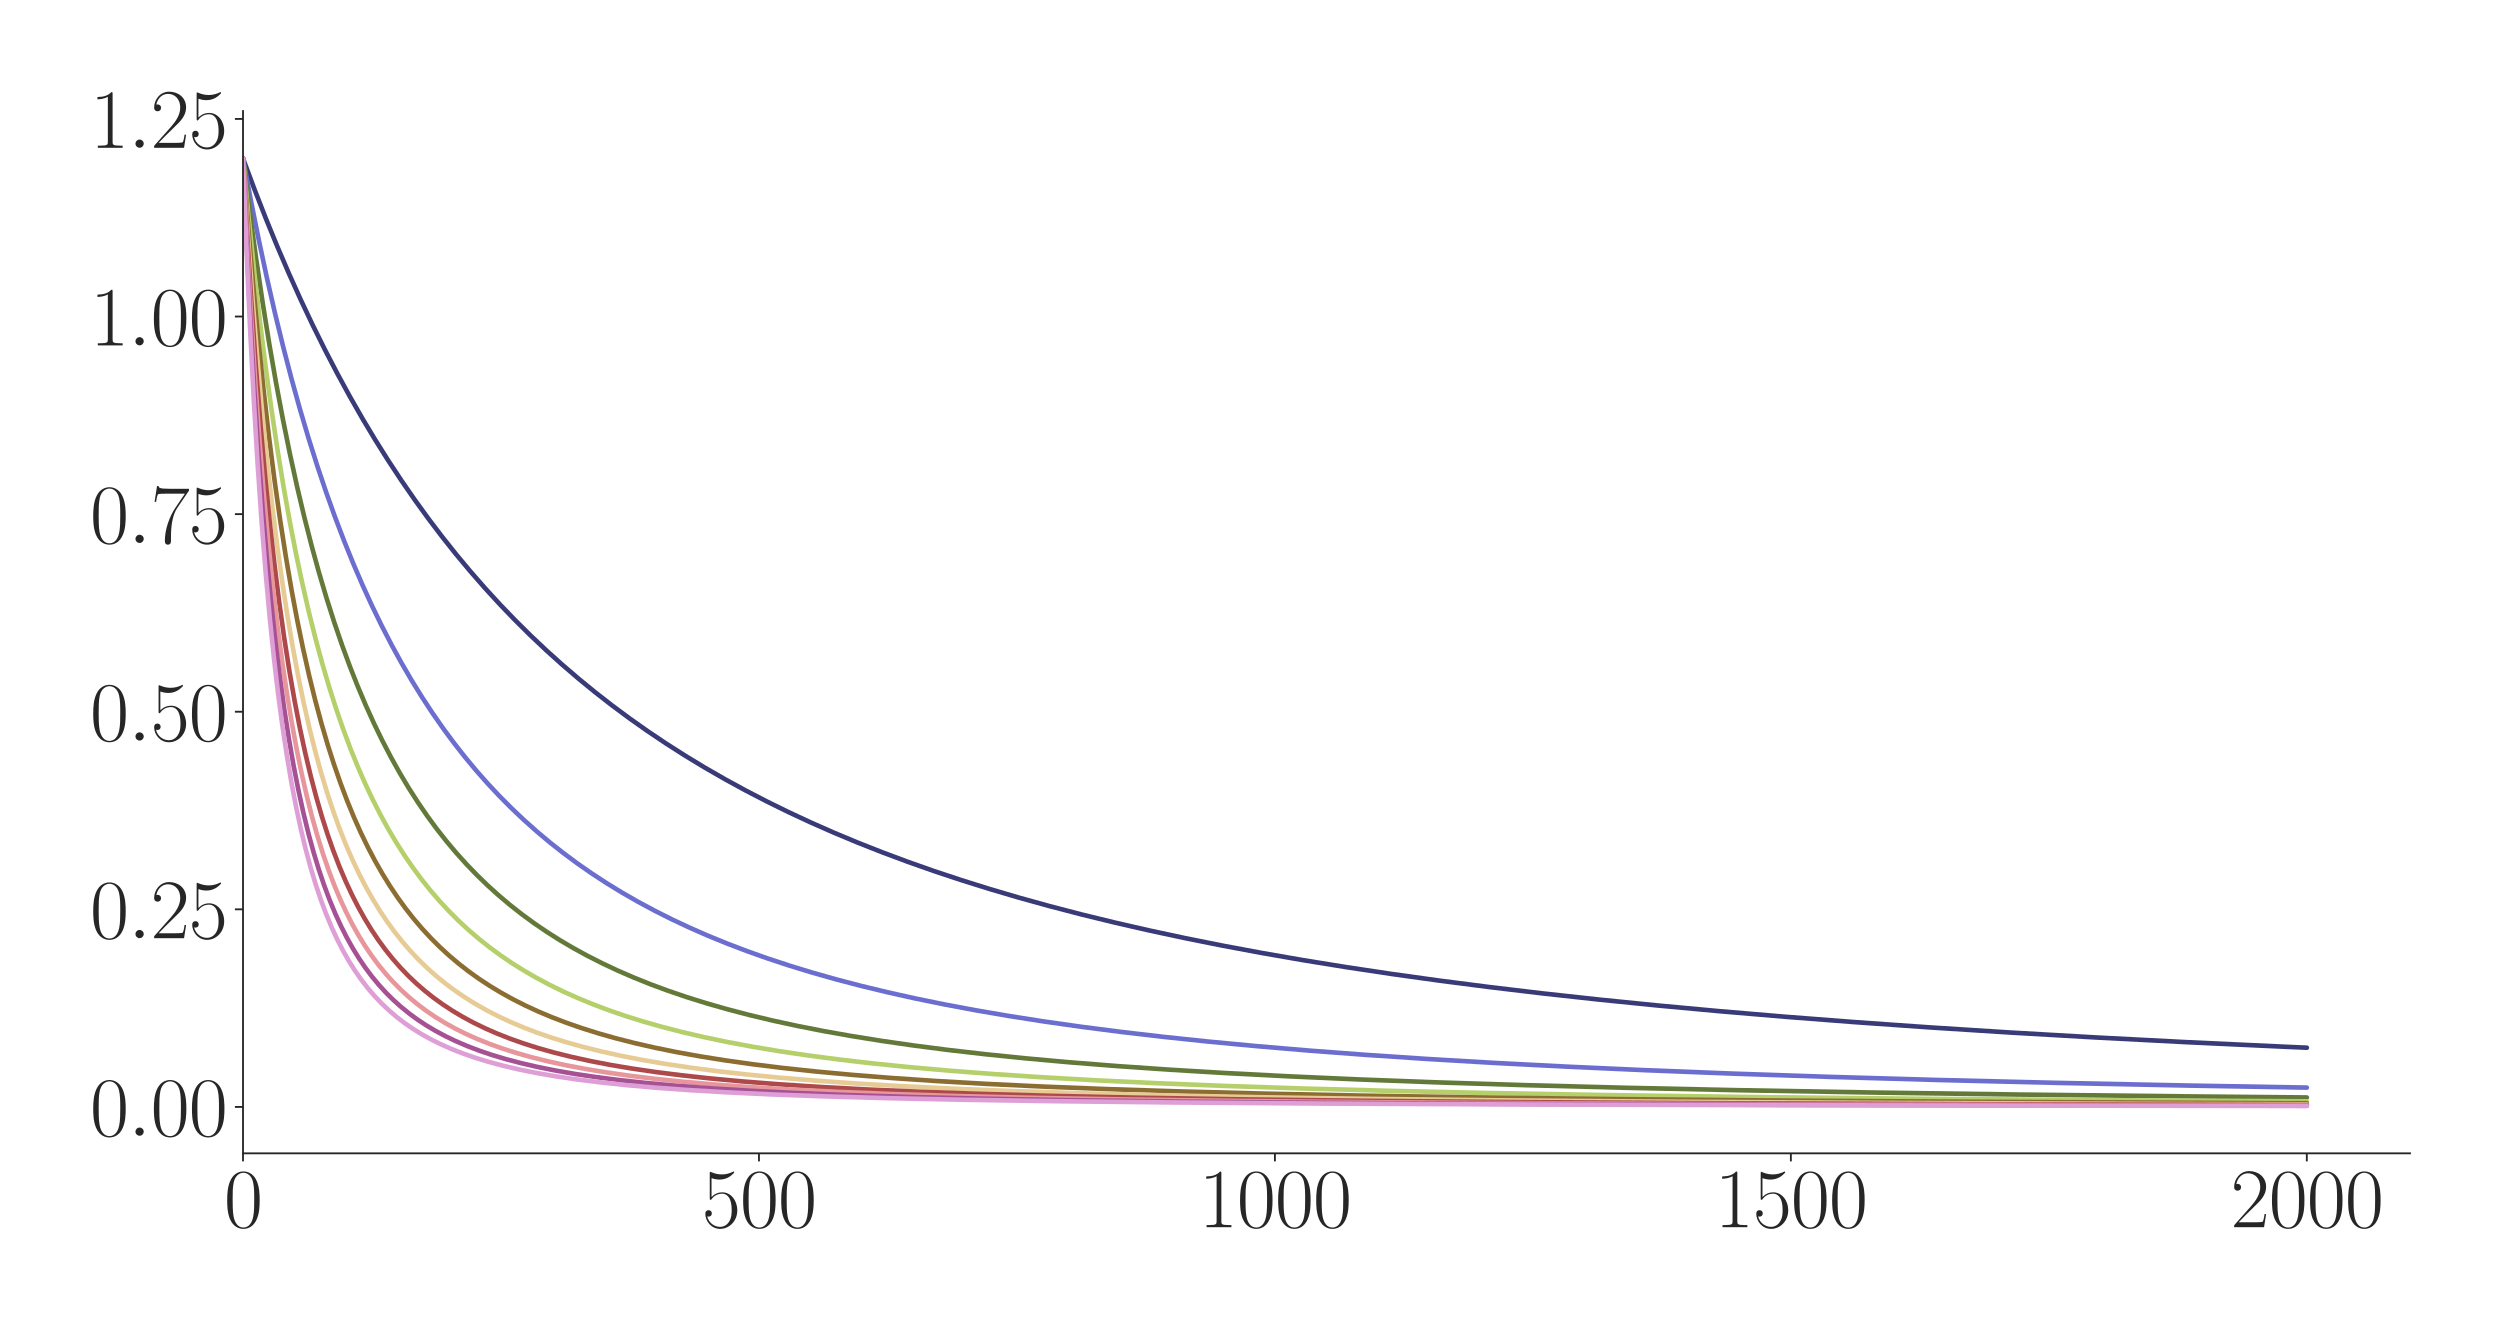 <?xml version="1.0" encoding="utf-8" standalone="no"?>
<!DOCTYPE svg PUBLIC "-//W3C//DTD SVG 1.1//EN"
  "http://www.w3.org/Graphics/SVG/1.1/DTD/svg11.dtd">
<svg xmlns:xlink="http://www.w3.org/1999/xlink" width="1080pt" height="576pt" viewBox="0 0 1080 576" xmlns="http://www.w3.org/2000/svg" version="1.1">
 <defs>
  <style type="text/css">*{stroke-linejoin: round; stroke-linecap: butt}</style>
 </defs>
 <g id="figure_1">
  <g id="patch_1">
   <path d="M 0 576 
L 1080 576 
L 1080 0 
L 0 0 
z
" style="fill: #ffffff"/>
  </g>
  <g id="axes_1">
   <g id="patch_2">
    <path d="M 104.981 498.237 
L 1041.12 498.237 
L 1041.12 47.991 
L 104.981 47.991 
z
" style="fill: #ffffff"/>
   </g>
   <g id="matplotlib.axis_1">
    <g id="xtick_1">
     <g id="line2d_1">
      <defs>
       <path id="m340bc2bbfd" d="M 0 0 
L 0 3.5 
" style="stroke: #262626; stroke-width: 0.8"/>
      </defs>
      <g>
       <use xlink:href="#m340bc2bbfd" x="104.981" y="498.237" style="fill: #262626; stroke: #262626; stroke-width: 0.8"/>
      </g>
     </g>
     <g id="text_1">
      <!-- $\mathdefault{0}$ -->
      <g style="fill: #262626" transform="translate(96.756 530.144) scale(0.36 -0.36)">
       <defs>
        <path id="CMR17-30" d="M 2688 2025 
C 2688 2416 2682 3080 2413 3591 
C 2176 4039 1798 4198 1466 4198 
C 1158 4198 768 4058 525 3597 
C 269 3118 243 2524 243 2025 
C 243 1661 250 1106 448 619 
C 723 -39 1216 -128 1466 -128 
C 1760 -128 2208 -7 2470 600 
C 2662 1042 2688 1559 2688 2025 
z
M 1466 -26 
C 1056 -26 813 325 723 812 
C 653 1188 653 1738 653 2096 
C 653 2588 653 2997 736 3387 
C 858 3929 1216 4096 1466 4096 
C 1728 4096 2067 3923 2189 3400 
C 2272 3036 2278 2607 2278 2096 
C 2278 1680 2278 1169 2202 792 
C 2067 95 1690 -26 1466 -26 
z
" transform="scale(0.016)"/>
       </defs>
       <use xlink:href="#CMR17-30" transform="scale(0.996)"/>
      </g>
     </g>
    </g>
    <g id="xtick_2">
     <g id="line2d_2">
      <g>
       <use xlink:href="#m340bc2bbfd" x="327.871" y="498.237" style="fill: #262626; stroke: #262626; stroke-width: 0.8"/>
      </g>
     </g>
     <g id="text_2">
      <!-- $\mathdefault{500}$ -->
      <g style="fill: #262626" transform="translate(303.198 530.144) scale(0.36 -0.36)">
       <defs>
        <path id="CMR17-35" d="M 730 3692 
C 794 3666 1056 3584 1325 3584 
C 1920 3584 2246 3911 2432 4100 
C 2432 4157 2432 4192 2394 4192 
C 2387 4192 2374 4192 2323 4163 
C 2099 4058 1837 3973 1517 3973 
C 1325 3973 1037 3999 723 4139 
C 653 4171 640 4171 634 4171 
C 602 4171 595 4164 595 4037 
L 595 2203 
C 595 2089 595 2057 659 2057 
C 691 2057 704 2070 736 2114 
C 941 2401 1222 2522 1542 2522 
C 1766 2522 2246 2382 2246 1289 
C 2246 1085 2246 715 2054 421 
C 1894 159 1645 25 1370 25 
C 947 25 518 320 403 814 
C 429 807 480 795 506 795 
C 589 795 749 840 749 1038 
C 749 1210 627 1280 506 1280 
C 358 1280 262 1190 262 1011 
C 262 454 704 -128 1382 -128 
C 2042 -128 2669 440 2669 1264 
C 2669 2030 2170 2624 1549 2624 
C 1222 2624 947 2503 730 2274 
L 730 3692 
z
" transform="scale(0.016)"/>
       </defs>
       <use xlink:href="#CMR17-35" transform="scale(0.996)"/>
       <use xlink:href="#CMR17-30" transform="translate(45.69 0) scale(0.996)"/>
       <use xlink:href="#CMR17-30" transform="translate(91.381 0) scale(0.996)"/>
      </g>
     </g>
    </g>
    <g id="xtick_3">
     <g id="line2d_3">
      <g>
       <use xlink:href="#m340bc2bbfd" x="550.761" y="498.237" style="fill: #262626; stroke: #262626; stroke-width: 0.8"/>
      </g>
     </g>
     <g id="text_3">
      <!-- $\mathdefault{1000}$ -->
      <g style="fill: #262626" transform="translate(517.864 530.144) scale(0.36 -0.36)">
       <defs>
        <path id="CMR17-31" d="M 1702 4058 
C 1702 4192 1696 4192 1606 4192 
C 1357 3916 979 3827 621 3827 
C 602 3827 570 3827 563 3808 
C 557 3795 557 3782 557 3648 
C 755 3648 1088 3686 1344 3839 
L 1344 461 
C 1344 236 1331 160 781 160 
L 589 160 
L 589 0 
C 896 0 1216 0 1523 0 
C 1830 0 2150 0 2458 0 
L 2458 160 
L 2266 160 
C 1715 160 1702 230 1702 458 
L 1702 4058 
z
" transform="scale(0.016)"/>
       </defs>
       <use xlink:href="#CMR17-31" transform="scale(0.996)"/>
       <use xlink:href="#CMR17-30" transform="translate(45.69 0) scale(0.996)"/>
       <use xlink:href="#CMR17-30" transform="translate(91.381 0) scale(0.996)"/>
       <use xlink:href="#CMR17-30" transform="translate(137.071 0) scale(0.996)"/>
      </g>
     </g>
    </g>
    <g id="xtick_4">
     <g id="line2d_4">
      <g>
       <use xlink:href="#m340bc2bbfd" x="773.652" y="498.237" style="fill: #262626; stroke: #262626; stroke-width: 0.8"/>
      </g>
     </g>
     <g id="text_4">
      <!-- $\mathdefault{1500}$ -->
      <g style="fill: #262626" transform="translate(740.754 530.144) scale(0.36 -0.36)">
       <use xlink:href="#CMR17-31" transform="scale(0.996)"/>
       <use xlink:href="#CMR17-35" transform="translate(45.69 0) scale(0.996)"/>
       <use xlink:href="#CMR17-30" transform="translate(91.381 0) scale(0.996)"/>
       <use xlink:href="#CMR17-30" transform="translate(137.071 0) scale(0.996)"/>
      </g>
     </g>
    </g>
    <g id="xtick_5">
     <g id="line2d_5">
      <g>
       <use xlink:href="#m340bc2bbfd" x="996.542" y="498.237" style="fill: #262626; stroke: #262626; stroke-width: 0.8"/>
      </g>
     </g>
     <g id="text_5">
      <!-- $\mathdefault{2000}$ -->
      <g style="fill: #262626" transform="translate(963.645 530.144) scale(0.36 -0.36)">
       <defs>
        <path id="CMR17-32" d="M 2669 989 
L 2554 989 
C 2490 536 2438 459 2413 420 
C 2381 369 1920 369 1830 369 
L 602 369 
C 832 619 1280 1072 1824 1597 
C 2214 1967 2669 2402 2669 3035 
C 2669 3790 2067 4224 1395 4224 
C 691 4224 262 3604 262 3030 
C 262 2780 448 2748 525 2748 
C 589 2748 781 2787 781 3010 
C 781 3207 614 3264 525 3264 
C 486 3264 448 3258 422 3245 
C 544 3790 915 4058 1306 4058 
C 1862 4058 2227 3617 2227 3035 
C 2227 2479 1901 2000 1536 1584 
L 262 146 
L 262 0 
L 2515 0 
L 2669 989 
z
" transform="scale(0.016)"/>
       </defs>
       <use xlink:href="#CMR17-32" transform="scale(0.996)"/>
       <use xlink:href="#CMR17-30" transform="translate(45.69 0) scale(0.996)"/>
       <use xlink:href="#CMR17-30" transform="translate(91.381 0) scale(0.996)"/>
       <use xlink:href="#CMR17-30" transform="translate(137.071 0) scale(0.996)"/>
      </g>
     </g>
    </g>
   </g>
   <g id="matplotlib.axis_2">
    <g id="ytick_1">
     <g id="line2d_6">
      <defs>
       <path id="me1c96d0160" d="M 0 0 
L -3.5 0 
" style="stroke: #262626; stroke-width: 0.8"/>
      </defs>
      <g>
       <use xlink:href="#me1c96d0160" x="104.981" y="478.197" style="fill: #262626; stroke: #262626; stroke-width: 0.8"/>
      </g>
     </g>
     <g id="text_6">
      <!-- $\mathdefault{0.00}$ -->
      <g style="fill: #262626" transform="translate(38.88 490.65) scale(0.36 -0.36)">
       <defs>
        <path id="CMMI12-3a" d="M 1178 307 
C 1178 492 1024 619 870 619 
C 685 619 557 466 557 313 
C 557 128 710 0 864 0 
C 1050 0 1178 153 1178 307 
z
" transform="scale(0.016)"/>
       </defs>
       <use xlink:href="#CMR17-30" transform="scale(0.996)"/>
       <use xlink:href="#CMMI12-3a" transform="translate(45.69 0) scale(0.996)"/>
       <use xlink:href="#CMR17-30" transform="translate(72.788 0) scale(0.996)"/>
       <use xlink:href="#CMR17-30" transform="translate(118.478 0) scale(0.996)"/>
      </g>
     </g>
    </g>
    <g id="ytick_2">
     <g id="line2d_7">
      <g>
       <use xlink:href="#me1c96d0160" x="104.981" y="392.834" style="fill: #262626; stroke: #262626; stroke-width: 0.8"/>
      </g>
     </g>
     <g id="text_7">
      <!-- $\mathdefault{0.25}$ -->
      <g style="fill: #262626" transform="translate(38.88 405.288) scale(0.36 -0.36)">
       <use xlink:href="#CMR17-30" transform="scale(0.996)"/>
       <use xlink:href="#CMMI12-3a" transform="translate(45.69 0) scale(0.996)"/>
       <use xlink:href="#CMR17-32" transform="translate(72.788 0) scale(0.996)"/>
       <use xlink:href="#CMR17-35" transform="translate(118.478 0) scale(0.996)"/>
      </g>
     </g>
    </g>
    <g id="ytick_3">
     <g id="line2d_8">
      <g>
       <use xlink:href="#me1c96d0160" x="104.981" y="307.472" style="fill: #262626; stroke: #262626; stroke-width: 0.8"/>
      </g>
     </g>
     <g id="text_8">
      <!-- $\mathdefault{0.50}$ -->
      <g style="fill: #262626" transform="translate(38.88 319.925) scale(0.36 -0.36)">
       <use xlink:href="#CMR17-30" transform="scale(0.996)"/>
       <use xlink:href="#CMMI12-3a" transform="translate(45.69 0) scale(0.996)"/>
       <use xlink:href="#CMR17-35" transform="translate(72.788 0) scale(0.996)"/>
       <use xlink:href="#CMR17-30" transform="translate(118.478 0) scale(0.996)"/>
      </g>
     </g>
    </g>
    <g id="ytick_4">
     <g id="line2d_9">
      <g>
       <use xlink:href="#me1c96d0160" x="104.981" y="222.109" style="fill: #262626; stroke: #262626; stroke-width: 0.8"/>
      </g>
     </g>
     <g id="text_9">
      <!-- $\mathdefault{0.75}$ -->
      <g style="fill: #262626" transform="translate(38.88 234.562) scale(0.36 -0.36)">
       <defs>
        <path id="CMR17-37" d="M 2886 3941 
L 2886 4081 
L 1382 4081 
C 634 4081 621 4165 595 4288 
L 480 4288 
L 294 3094 
L 410 3094 
C 429 3215 474 3540 550 3661 
C 589 3712 1062 3712 1171 3712 
L 2579 3712 
L 1869 2661 
C 1395 1954 1069 999 1069 165 
C 1069 89 1069 -128 1299 -128 
C 1530 -128 1530 89 1530 171 
L 1530 465 
C 1530 1508 1709 2196 2003 2636 
L 2886 3941 
z
" transform="scale(0.016)"/>
       </defs>
       <use xlink:href="#CMR17-30" transform="scale(0.996)"/>
       <use xlink:href="#CMMI12-3a" transform="translate(45.69 0) scale(0.996)"/>
       <use xlink:href="#CMR17-37" transform="translate(72.788 0) scale(0.996)"/>
       <use xlink:href="#CMR17-35" transform="translate(118.478 0) scale(0.996)"/>
      </g>
     </g>
    </g>
    <g id="ytick_5">
     <g id="line2d_10">
      <g>
       <use xlink:href="#me1c96d0160" x="104.981" y="136.747" style="fill: #262626; stroke: #262626; stroke-width: 0.8"/>
      </g>
     </g>
     <g id="text_10">
      <!-- $\mathdefault{1.00}$ -->
      <g style="fill: #262626" transform="translate(38.88 149.2) scale(0.36 -0.36)">
       <use xlink:href="#CMR17-31" transform="scale(0.996)"/>
       <use xlink:href="#CMMI12-3a" transform="translate(45.69 0) scale(0.996)"/>
       <use xlink:href="#CMR17-30" transform="translate(72.788 0) scale(0.996)"/>
       <use xlink:href="#CMR17-30" transform="translate(118.478 0) scale(0.996)"/>
      </g>
     </g>
    </g>
    <g id="ytick_6">
     <g id="line2d_11">
      <g>
       <use xlink:href="#me1c96d0160" x="104.981" y="51.384" style="fill: #262626; stroke: #262626; stroke-width: 0.8"/>
      </g>
     </g>
     <g id="text_11">
      <!-- $\mathdefault{1.25}$ -->
      <g style="fill: #262626" transform="translate(38.88 63.837) scale(0.36 -0.36)">
       <use xlink:href="#CMR17-31" transform="scale(0.996)"/>
       <use xlink:href="#CMMI12-3a" transform="translate(45.69 0) scale(0.996)"/>
       <use xlink:href="#CMR17-32" transform="translate(72.788 0) scale(0.996)"/>
       <use xlink:href="#CMR17-35" transform="translate(118.478 0) scale(0.996)"/>
      </g>
     </g>
    </g>
   </g>
   <g id="line2d_12">
    <path d="M 104.981 68.457 
L 109.884 81.665 
L 114.788 94.245 
L 119.691 106.235 
L 124.818 118.179 
L 129.944 129.557 
L 135.071 140.403 
L 140.42 151.191 
L 145.77 161.469 
L 151.119 171.27 
L 156.468 180.623 
L 162.041 189.918 
L 167.613 198.785 
L 173.408 207.579 
L 179.203 215.963 
L 184.998 223.965 
L 191.016 231.892 
L 197.034 239.454 
L 203.275 246.934 
L 209.516 254.068 
L 215.98 261.114 
L 222.444 267.833 
L 229.131 274.46 
L 235.817 280.78 
L 242.727 287.005 
L 249.859 293.128 
L 256.992 298.961 
L 264.347 304.692 
L 271.926 310.314 
L 279.727 315.82 
L 287.751 321.206 
L 295.998 326.467 
L 304.468 331.6 
L 313.16 336.601 
L 322.076 341.469 
L 331.214 346.203 
L 340.576 350.802 
L 350.16 355.266 
L 360.19 359.691 
L 370.443 363.971 
L 381.142 368.195 
L 392.063 372.27 
L 403.431 376.275 
L 415.244 380.202 
L 427.503 384.041 
L 440.208 387.786 
L 453.358 391.433 
L 467.177 395.032 
L 481.442 398.517 
L 496.376 401.936 
L 511.978 405.278 
L 528.249 408.535 
L 545.189 411.699 
L 563.02 414.802 
L 581.743 417.832 
L 601.357 420.779 
L 621.863 423.635 
L 643.484 426.422 
L 666.441 429.154 
L 690.514 431.792 
L 715.923 434.352 
L 742.893 436.845 
L 771.423 439.257 
L 801.736 441.596 
L 834.055 443.865 
L 868.603 446.064 
L 905.38 448.181 
L 944.831 450.228 
L 987.181 452.2 
L 996.542 452.608 
L 996.542 452.608 
" clip-path="url(#p43d865a9aa)" style="fill: none; stroke: #393b79; stroke-width: 2; stroke-linecap: round"/>
   </g>
   <g id="line2d_13">
    <path d="M 104.981 68.457 
L 108.324 86.329 
L 111.667 103.057 
L 115.234 119.745 
L 118.8 135.343 
L 122.366 149.944 
L 125.932 163.631 
L 129.499 176.48 
L 133.288 189.287 
L 137.077 201.295 
L 140.866 212.569 
L 144.655 223.168 
L 148.667 233.713 
L 152.679 243.617 
L 156.691 252.931 
L 160.703 261.701 
L 164.938 270.413 
L 169.173 278.61 
L 173.408 286.331 
L 177.866 293.984 
L 182.324 301.187 
L 186.781 307.977 
L 191.462 314.693 
L 196.143 321.019 
L 200.824 326.985 
L 205.727 332.878 
L 210.631 338.433 
L 215.757 343.907 
L 221.107 349.282 
L 226.456 354.341 
L 232.028 359.3 
L 237.6 363.968 
L 243.396 368.536 
L 249.414 372.996 
L 255.655 377.339 
L 262.118 381.56 
L 268.805 385.654 
L 275.715 389.616 
L 282.847 393.445 
L 290.203 397.14 
L 297.781 400.699 
L 305.805 404.218 
L 314.052 407.591 
L 322.745 410.902 
L 331.66 414.062 
L 341.022 417.146 
L 350.829 420.144 
L 361.082 423.048 
L 372.003 425.909 
L 383.371 428.655 
L 395.407 431.335 
L 408.112 433.933 
L 421.485 436.442 
L 435.75 438.89 
L 450.906 441.262 
L 466.955 443.547 
L 484.117 445.764 
L 502.394 447.898 
L 522.008 449.963 
L 542.96 451.943 
L 565.695 453.866 
L 590.213 455.711 
L 616.737 457.481 
L 645.49 459.173 
L 676.917 460.796 
L 711.242 462.342 
L 748.911 463.813 
L 790.591 465.214 
L 836.73 466.539 
L 888.217 467.791 
L 946.169 468.974 
L 996.542 469.845 
L 996.542 469.845 
" clip-path="url(#p43d865a9aa)" style="fill: none; stroke: #6b6ecf; stroke-width: 2; stroke-linecap: round"/>
   </g>
   <g id="line2d_14">
    <path d="M 104.981 68.457 
L 107.655 89.786 
L 110.553 111.064 
L 113.451 130.639 
L 116.348 148.688 
L 119.246 165.365 
L 122.143 180.807 
L 125.264 196.19 
L 128.384 210.409 
L 131.505 223.578 
L 134.625 235.798 
L 137.746 247.158 
L 141.089 258.466 
L 144.432 268.962 
L 147.776 278.723 
L 151.119 287.817 
L 154.462 296.302 
L 158.029 304.741 
L 161.595 312.607 
L 165.161 319.949 
L 168.95 327.227 
L 172.739 334.014 
L 176.528 340.353 
L 180.541 346.619 
L 184.553 352.468 
L 188.565 357.935 
L 192.799 363.327 
L 197.034 368.364 
L 201.492 373.317 
L 205.95 377.942 
L 210.631 382.476 
L 215.311 386.709 
L 220.215 390.85 
L 225.341 394.885 
L 230.691 398.804 
L 236.263 402.6 
L 241.835 406.13 
L 247.63 409.544 
L 253.649 412.84 
L 260.112 416.122 
L 266.799 419.263 
L 273.709 422.265 
L 281.064 425.216 
L 288.642 428.018 
L 296.666 430.749 
L 305.136 433.397 
L 314.052 435.952 
L 323.636 438.462 
L 333.666 440.856 
L 344.365 443.179 
L 355.732 445.417 
L 367.768 447.561 
L 380.696 449.638 
L 394.515 451.632 
L 409.449 453.561 
L 425.497 455.409 
L 442.882 457.186 
L 461.828 458.895 
L 482.557 460.537 
L 505.069 462.093 
L 529.81 463.578 
L 557.225 464.995 
L 587.538 466.335 
L 621.418 467.604 
L 659.309 468.797 
L 702.104 469.916 
L 750.917 470.965 
L 806.862 471.94 
L 871.723 472.842 
L 947.952 473.673 
L 996.542 474.106 
L 996.542 474.106 
" clip-path="url(#p43d865a9aa)" style="fill: none; stroke: #637939; stroke-width: 2; stroke-linecap: round"/>
   </g>
   <g id="line2d_15">
    <path d="M 104.981 68.457 
L 107.432 94.327 
L 109.884 117.819 
L 112.336 139.216 
L 114.788 158.76 
L 117.24 176.659 
L 119.914 194.52 
L 122.589 210.838 
L 125.264 225.786 
L 127.938 239.514 
L 130.613 252.15 
L 133.511 264.738 
L 136.408 276.302 
L 139.306 286.95 
L 142.203 296.777 
L 145.101 305.864 
L 148.221 314.907 
L 151.342 323.256 
L 154.462 330.98 
L 157.583 338.14 
L 160.926 345.247 
L 164.27 351.825 
L 167.613 357.927 
L 171.179 363.96 
L 174.745 369.551 
L 178.312 374.74 
L 182.101 379.857 
L 185.89 384.602 
L 189.902 389.262 
L 193.914 393.582 
L 198.149 397.809 
L 202.384 401.727 
L 206.842 405.55 
L 211.522 409.262 
L 216.203 412.698 
L 221.107 416.028 
L 226.233 419.245 
L 231.582 422.343 
L 237.155 425.317 
L 243.173 428.27 
L 249.414 431.078 
L 255.877 433.743 
L 262.787 436.35 
L 270.142 438.881 
L 277.944 441.322 
L 286.191 443.664 
L 294.883 445.898 
L 304.245 448.07 
L 314.275 450.162 
L 324.973 452.163 
L 336.564 454.098 
L 349.046 455.949 
L 362.419 457.706 
L 376.907 459.384 
L 392.732 460.992 
L 410.118 462.532 
L 429.286 464.002 
L 450.461 465.397 
L 473.864 466.712 
L 499.942 467.953 
L 529.364 469.125 
L 562.575 470.222 
L 600.466 471.247 
L 644.152 472.201 
L 694.971 473.083 
L 754.929 473.894 
L 826.477 474.632 
L 913.404 475.3 
L 996.542 475.777 
L 996.542 475.777 
" clip-path="url(#p43d865a9aa)" style="fill: none; stroke: #b5cf6b; stroke-width: 2; stroke-linecap: round"/>
   </g>
   <g id="line2d_16">
    <path d="M 104.981 68.457 
L 107.21 97.694 
L 109.439 123.905 
L 111.667 147.495 
L 113.896 168.801 
L 116.125 188.109 
L 118.577 207.329 
L 121.029 224.698 
L 123.481 240.446 
L 125.932 254.769 
L 128.384 267.834 
L 130.836 279.784 
L 133.511 291.694 
L 136.185 302.562 
L 138.86 312.506 
L 141.535 321.627 
L 144.209 330.015 
L 147.107 338.363 
L 150.005 346.023 
L 152.902 353.071 
L 155.8 359.569 
L 158.92 366.016 
L 162.041 371.951 
L 165.161 377.426 
L 168.504 382.836 
L 171.848 387.821 
L 175.191 392.425 
L 178.757 396.958 
L 182.324 401.141 
L 186.113 405.241 
L 189.902 409.021 
L 193.914 412.713 
L 198.149 416.297 
L 202.384 419.595 
L 206.842 422.79 
L 211.522 425.87 
L 216.426 428.83 
L 221.552 431.664 
L 226.902 434.368 
L 232.474 436.941 
L 238.492 439.474 
L 244.733 441.862 
L 251.42 444.183 
L 258.552 446.422 
L 266.13 448.566 
L 274.377 450.663 
L 283.07 452.64 
L 292.431 454.54 
L 302.462 456.35 
L 313.383 458.095 
L 325.196 459.756 
L 338.124 461.349 
L 352.389 462.878 
L 367.991 464.323 
L 385.377 465.706 
L 404.545 467.003 
L 426.166 468.238 
L 450.461 469.396 
L 477.876 470.476 
L 509.304 471.486 
L 545.635 472.425 
L 587.984 473.291 
L 637.911 474.082 
L 697.869 474.803 
L 770.977 475.453 
L 862.139 476.031 
L 978.934 476.539 
L 996.542 476.599 
L 996.542 476.599 
" clip-path="url(#p43d865a9aa)" style="fill: none; stroke: #8c6d31; stroke-width: 2; stroke-linecap: round"/>
   </g>
   <g id="line2d_17">
    <path d="M 104.981 68.457 
L 106.987 99.93 
L 108.993 127.904 
L 110.999 152.881 
L 113.005 175.274 
L 115.234 197.542 
L 117.463 217.438 
L 119.691 235.287 
L 121.92 251.362 
L 124.149 265.89 
L 126.378 279.064 
L 128.83 292.185 
L 131.282 304.049 
L 133.734 314.812 
L 136.185 324.606 
L 138.637 333.543 
L 141.312 342.431 
L 143.987 350.523 
L 146.661 357.912 
L 149.336 364.676 
L 152.233 371.38 
L 155.131 377.506 
L 158.029 383.119 
L 160.926 388.275 
L 164.047 393.372 
L 167.167 398.047 
L 170.51 402.64 
L 173.854 406.848 
L 177.197 410.714 
L 180.763 414.501 
L 184.553 418.186 
L 188.342 421.559 
L 192.354 424.83 
L 196.589 427.984 
L 200.824 430.867 
L 205.281 433.641 
L 209.962 436.299 
L 214.866 438.836 
L 220.215 441.349 
L 225.787 443.72 
L 231.805 446.031 
L 238.046 448.191 
L 244.733 450.273 
L 251.865 452.263 
L 259.667 454.205 
L 268.136 456.077 
L 277.275 457.86 
L 287.082 459.545 
L 297.781 461.154 
L 309.594 462.7 
L 322.522 464.163 
L 336.787 465.549 
L 352.612 466.859 
L 370.22 468.091 
L 390.057 469.253 
L 412.569 470.344 
L 438.202 471.36 
L 467.846 472.306 
L 502.394 473.181 
L 543.183 473.984 
L 591.996 474.715 
L 651.285 475.373 
L 725.062 475.961 
L 819.121 476.477 
L 943.048 476.924 
L 996.542 477.064 
L 996.542 477.064 
" clip-path="url(#p43d865a9aa)" style="fill: none; stroke: #e7cb94; stroke-width: 2; stroke-linecap: round"/>
   </g>
   <g id="line2d_18">
    <path d="M 104.981 68.457 
L 106.764 101.059 
L 108.547 129.911 
L 110.553 158.574 
L 112.559 183.831 
L 114.565 206.203 
L 116.571 226.114 
L 118.577 243.912 
L 120.583 259.886 
L 122.812 275.788 
L 125.041 290.011 
L 127.27 302.783 
L 129.499 314.296 
L 131.728 324.71 
L 134.179 335.058 
L 136.631 344.392 
L 139.083 352.84 
L 141.535 360.512 
L 143.987 367.5 
L 146.661 374.435 
L 149.336 380.737 
L 152.011 386.482 
L 154.685 391.733 
L 157.583 396.927 
L 160.48 401.667 
L 163.378 406.004 
L 166.498 410.273 
L 169.619 414.175 
L 172.962 417.993 
L 176.306 421.48 
L 179.872 424.875 
L 183.438 427.973 
L 187.227 430.979 
L 191.239 433.876 
L 195.474 436.653 
L 199.932 439.304 
L 204.613 441.823 
L 209.516 444.208 
L 214.643 446.459 
L 220.215 448.661 
L 226.233 450.792 
L 232.474 452.766 
L 239.384 454.713 
L 246.739 456.549 
L 254.763 458.317 
L 263.456 459.999 
L 272.817 461.581 
L 283.07 463.089 
L 294.437 464.532 
L 306.919 465.891 
L 320.961 467.191 
L 336.564 468.407 
L 354.172 469.552 
L 374.232 470.628 
L 397.19 471.63 
L 423.714 472.558 
L 454.696 473.413 
L 491.472 474.197 
L 535.605 474.908 
L 589.544 475.546 
L 657.08 476.114 
L 744.007 476.611 
L 859.687 477.037 
L 996.542 477.352 
L 996.542 477.352 
" clip-path="url(#p43d865a9aa)" style="fill: none; stroke: #ad494a; stroke-width: 2; stroke-linecap: round"/>
   </g>
   <g id="line2d_19">
    <path d="M 104.981 68.457 
L 106.764 105.434 
L 108.547 137.611 
L 110.33 165.785 
L 112.113 190.595 
L 113.896 212.556 
L 115.902 234.378 
L 117.908 253.612 
L 119.914 270.652 
L 121.92 285.82 
L 123.926 299.382 
L 125.932 311.556 
L 128.161 323.677 
L 130.39 334.52 
L 132.619 344.258 
L 134.848 353.038 
L 137.077 360.98 
L 139.529 368.873 
L 141.98 375.994 
L 144.432 382.439 
L 146.884 388.293 
L 149.559 394.087 
L 152.233 399.337 
L 154.908 404.11 
L 157.806 408.808 
L 160.703 413.071 
L 163.601 416.954 
L 166.721 420.758 
L 169.842 424.218 
L 173.185 427.59 
L 176.528 430.654 
L 180.095 433.626 
L 183.884 436.488 
L 187.896 439.228 
L 192.131 441.837 
L 196.589 444.309 
L 201.269 446.644 
L 206.173 448.839 
L 211.522 450.983 
L 217.095 452.975 
L 223.113 454.89 
L 229.576 456.714 
L 236.709 458.489 
L 244.287 460.144 
L 252.534 461.718 
L 261.673 463.234 
L 271.703 464.668 
L 282.847 466.033 
L 295.329 467.33 
L 309.148 468.537 
L 324.751 469.673 
L 342.582 470.743 
L 362.865 471.731 
L 386.491 472.653 
L 414.13 473.502 
L 446.894 474.278 
L 486.346 474.981 
L 534.713 475.612 
L 595.339 476.172 
L 673.574 476.661 
L 778.109 477.079 
L 924.548 477.428 
L 996.542 477.543 
L 996.542 477.543 
" clip-path="url(#p43d865a9aa)" style="fill: none; stroke: #e7969c; stroke-width: 2; stroke-linecap: round"/>
   </g>
   <g id="line2d_20">
    <path d="M 104.981 68.457 
L 106.541 104.934 
L 108.101 136.735 
L 109.884 168.331 
L 111.667 195.726 
L 113.451 219.633 
L 115.234 240.622 
L 117.017 259.149 
L 118.8 275.587 
L 120.806 291.955 
L 122.812 306.414 
L 124.818 319.249 
L 126.824 330.695 
L 128.83 340.945 
L 131.059 351.127 
L 133.288 360.215 
L 135.517 368.36 
L 137.746 375.689 
L 139.974 382.306 
L 142.426 388.871 
L 144.878 394.783 
L 147.33 400.126 
L 149.782 404.971 
L 152.456 409.759 
L 155.131 414.091 
L 157.806 418.024 
L 160.703 421.89 
L 163.601 425.394 
L 166.721 428.814 
L 169.842 431.912 
L 173.185 434.918 
L 176.751 437.812 
L 180.318 440.425 
L 184.107 442.933 
L 188.119 445.325 
L 192.354 447.595 
L 196.812 449.74 
L 201.715 451.848 
L 206.842 453.811 
L 212.414 455.706 
L 218.432 457.514 
L 224.896 459.223 
L 232.028 460.875 
L 239.829 462.445 
L 248.299 463.92 
L 257.661 465.322 
L 268.136 466.658 
L 279.727 467.908 
L 292.654 469.077 
L 307.365 470.18 
L 324.082 471.206 
L 343.473 472.168 
L 365.985 473.055 
L 392.509 473.869 
L 424.16 474.611 
L 462.497 475.28 
L 509.972 475.877 
L 570.376 476.405 
L 649.502 476.862 
L 757.381 477.249 
L 912.289 477.566 
L 996.542 477.675 
L 996.542 477.675 
" clip-path="url(#p43d865a9aa)" style="fill: none; stroke: #a55194; stroke-width: 2; stroke-linecap: round"/>
   </g>
   <g id="line2d_21">
    <path d="M 104.981 68.457 
L 106.541 108.724 
L 108.101 143.318 
L 109.661 173.257 
L 111.222 199.342 
L 113.005 225.244 
L 114.788 247.689 
L 116.571 267.267 
L 118.354 284.447 
L 120.137 299.605 
L 121.92 313.048 
L 123.926 326.43 
L 125.932 338.246 
L 127.938 348.731 
L 129.944 358.079 
L 131.95 366.447 
L 134.179 374.758 
L 136.408 382.173 
L 138.637 388.818 
L 140.866 394.794 
L 143.318 400.701 
L 145.77 406 
L 148.221 410.774 
L 150.673 415.088 
L 153.348 419.338 
L 156.023 423.172 
L 158.92 426.918 
L 161.818 430.293 
L 164.938 433.567 
L 168.059 436.517 
L 171.402 439.364 
L 174.745 441.929 
L 178.312 444.394 
L 182.101 446.747 
L 186.113 448.98 
L 190.348 451.089 
L 195.028 453.164 
L 199.932 455.092 
L 205.281 456.952 
L 211.076 458.725 
L 217.317 460.396 
L 224.227 462.007 
L 231.582 463.493 
L 239.829 464.927 
L 248.968 466.285 
L 258.998 467.548 
L 270.365 468.751 
L 283.07 469.869 
L 297.558 470.918 
L 314.275 471.899 
L 333.666 472.807 
L 356.401 473.643 
L 383.371 474.404 
L 415.913 475.093 
L 456.033 475.712 
L 506.629 476.26 
L 572.159 476.737 
L 660.423 477.144 
L 785.242 477.481 
L 973.807 477.75 
L 996.542 477.772 
L 996.542 477.772 
" clip-path="url(#p43d865a9aa)" style="fill: none; stroke: #de9ed6; stroke-width: 2; stroke-linecap: round"/>
   </g>
   <g id="patch_3">
    <path d="M 104.981 498.237 
L 104.981 47.991 
" style="fill: none; stroke: #262626; stroke-width: 0.8; stroke-linejoin: miter; stroke-linecap: square"/>
   </g>
   <g id="patch_4">
    <path d="M 104.981 498.237 
L 1041.12 498.237 
" style="fill: none; stroke: #262626; stroke-width: 0.8; stroke-linejoin: miter; stroke-linecap: square"/>
   </g>
  </g>
 </g>
 <defs>
  <clipPath id="p43d865a9aa">
   <rect x="104.981" y="47.991" width="936.139" height="450.247"/>
  </clipPath>
 </defs>
</svg>
